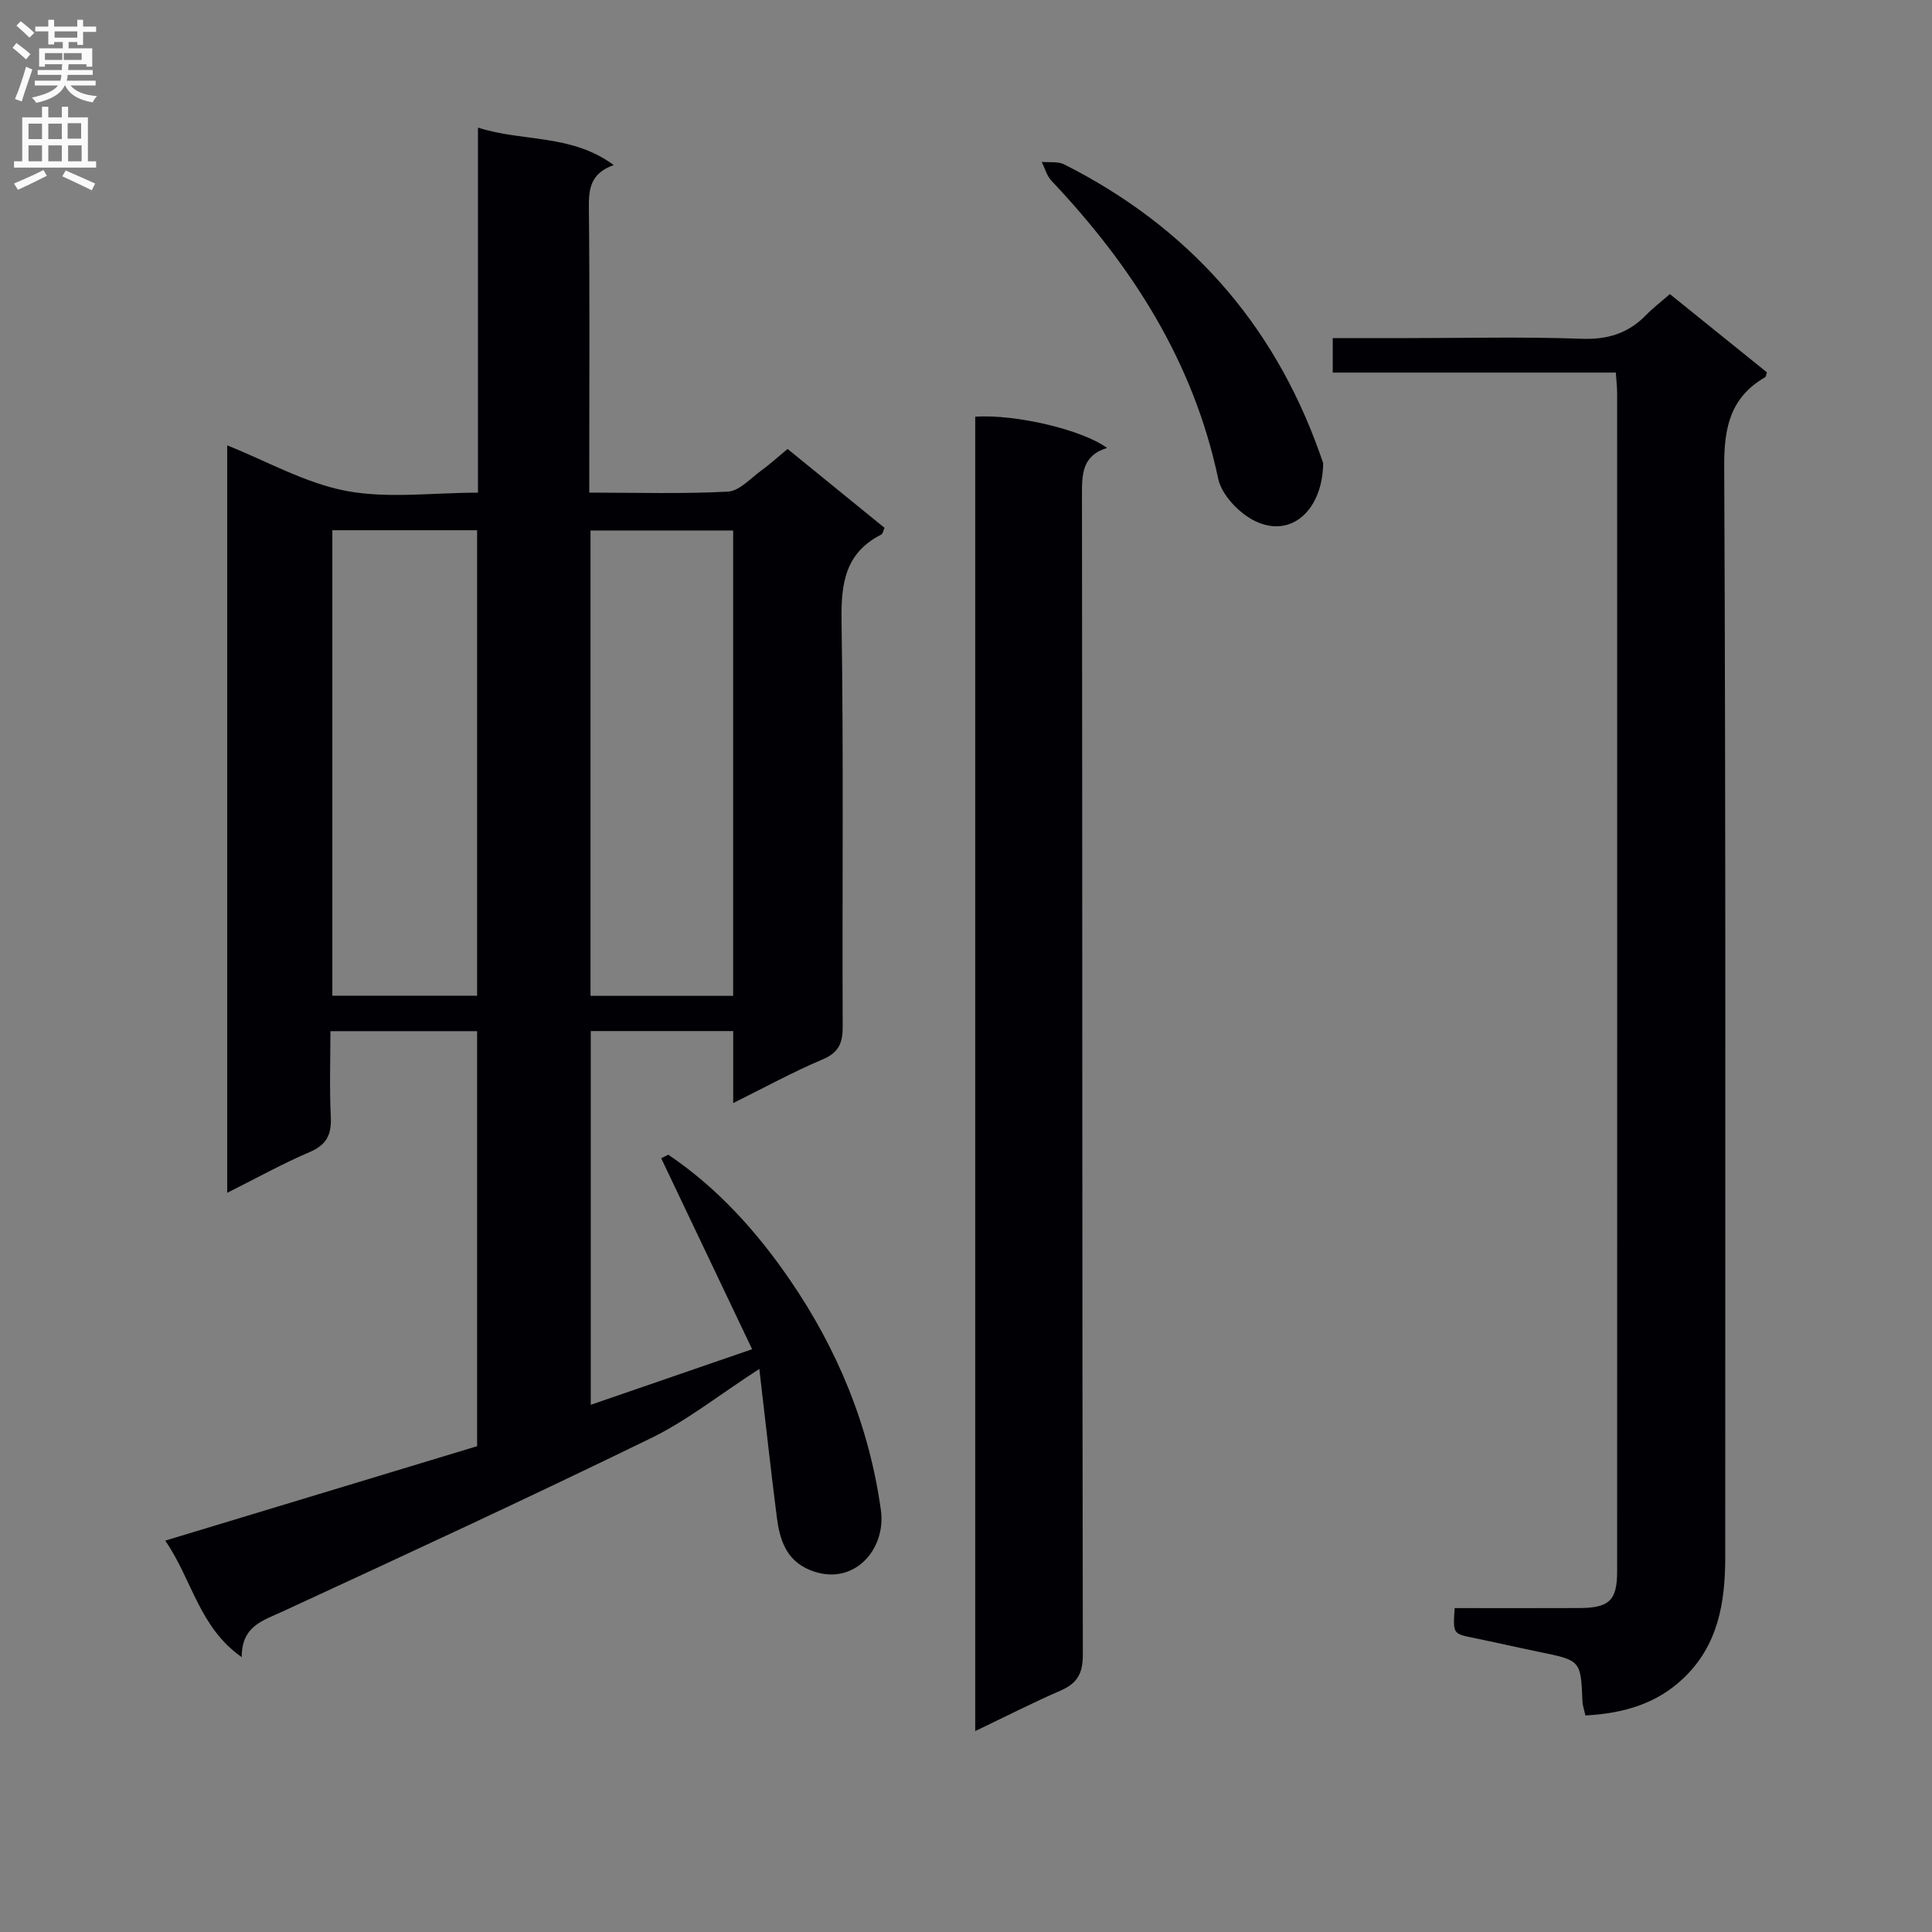 <svg enable-background="new 0 0 400 400" viewBox="0 0 400 400" xmlns="http://www.w3.org/2000/svg"><rect x="0" y="0" width="400" height="400" fill="#808080" stroke="none"/><g fill="#010105"><path d="m157.21 283.42c-8.43 5.46-15.01 10.72-22.4 14.32-25.24 12.3-50.74 24.1-76.23 35.87-4.16 1.92-8.57 3.04-8.53 9.49-8.84-6.19-10.25-16.02-15.84-24.13 22-6.66 43.35-13.13 64.57-19.55 0-29.06 0-57.34 0-85.93-9.98 0-19.74 0-30.37 0 0 5.89-.21 11.84.08 17.75.17 3.63-.84 5.76-4.35 7.27-5.63 2.4-11 5.4-17.1 8.45 0-52.02 0-103.36 0-154.75 8.24 3.28 16.18 7.83 24.67 9.43 8.65 1.63 17.84.36 27.25.36 0-25.22 0-49.98 0-75.58 9.37 3.01 19.28 1.25 28.1 7.75-4.87 1.75-5.18 4.99-5.14 8.88.19 17.66.08 35.33.08 53v5.94c9.84 0 19.3.3 28.72-.21 2.38-.13 4.68-2.76 6.92-4.38 1.75-1.26 3.34-2.73 5.42-4.45 6.7 5.45 13.36 10.87 20.07 16.33-.27.59-.35 1.24-.68 1.4-7.47 3.8-8.34 10.1-8.22 17.85.44 27.99.12 56 .24 84 .01 3.4-.78 5.39-4.18 6.82-6.07 2.56-11.88 5.75-18.49 9.03 0-5.47 0-10.06 0-14.91-10.01 0-19.59 0-29.49 0v77.38c10.88-3.75 21.63-7.45 33.41-11.51-6.38-13.4-12.61-26.47-18.83-39.54.49-.24.98-.49 1.47-.73 10.15 6.84 18.24 15.81 25.11 25.81 9.93 14.44 16.5 30.36 18.91 47.79 1.15 8.31-5.9 16.09-14.8 12.34-4.83-2.03-6.14-6.24-6.73-10.75-1.27-9.86-2.33-19.71-3.64-30.84zm-58.43-173.64c-10.1 0-19.97 0-29.97 0v96.37h29.97c0-32.35 0-64.25 0-96.37zm53.01.05c-10.13 0-19.83 0-29.53 0v96.35h29.53c0-32.23 0-64.04 0-96.35z"/><path d="m334.54 77.14c-19.75 0-39.02 0-58.61 0 0-2.49 0-4.54 0-7.14h15.52c12 0 24.01-.3 35.99.14 5.41.2 9.67-1.12 13.36-4.91 1.38-1.42 2.98-2.64 4.93-4.34 6.77 5.46 13.45 10.84 20.09 16.2-.17.48-.18.9-.37 1.01-7.14 4.14-8.51 10.29-8.47 18.34.34 75.32.2 150.64.21 225.96 0 9.38-1.45 18.24-8.69 25.1-5.62 5.33-12.51 7.25-20.26 7.67-.23-1.09-.57-2.01-.61-2.95-.35-8.46-.34-8.44-8.97-10.21-4.55-.94-9.08-1.98-13.63-2.91-4.21-.86-4.21-.83-3.86-6.16 8.58 0 17.21.03 25.84-.01 6.17-.03 7.8-1.58 7.8-7.61.02-81.32.01-162.64 0-243.96 0-1.15-.14-2.29-.27-4.22z"/><path d="m201.91 358.4c0-91.34 0-181.75 0-272.13 8.32-.54 22.08 2.66 27.29 6.47-5.23 1.61-5.2 5.54-5.19 9.9.09 79.98.03 159.96.18 239.94.01 3.97-1.21 5.97-4.68 7.47-5.75 2.5-11.34 5.36-17.6 8.35z"/><path d="m273.95 95.88c-.12 9.7-6.57 15.62-14.07 12.02-3.28-1.58-6.94-5.39-7.66-8.77-5.13-24.26-17.83-44.05-34.54-61.72-.96-1.02-1.35-2.58-2-3.89 1.56.15 3.35-.14 4.66.52 25.44 12.85 43.15 32.61 52.79 59.51.34.92.65 1.84.82 2.33z"/></g><path d="m2.6 9.9.8-1c.9.7 1.9 1.4 2.9 2.3l-.9 1.1c-1.1-1-2-1.8-2.8-2.4zm.5 10.6c.9-2.1 1.6-4.3 2.3-6.7.4.2.8.4 1.3.6-.7 2.1-1.5 4.3-2.2 6.6zm.3-15.2.9-.9c1 .8 2 1.6 2.8 2.4l-1 1c-.9-.9-1.8-1.7-2.7-2.5zm12.6-1.2h1.2v1.4h2.7v1.1h-2.7v2.7h-1.2v-.6h-1.8v1.3h4.9v3.8h-1.2v-.5h-3.7c0 .4-.1.9-.1 1.2h5.1v1h-5.2c0 .5-.1.9-.2 1.2h6v1h-5.2c1.1 1.3 2.9 2 5.5 2.2-.4.4-.7.8-.9 1.3-2.9-.5-4.8-1.6-5.7-3.5h-.1c-.8 1.7-2.7 2.9-5.9 3.6-.2-.4-.6-.8-.9-1.1 2.8-.6 4.6-1.4 5.4-2.5h-4.8v-1h5.3c.1-.3.2-.7.2-1.2h-4.9v-1h5c0-.4 0-.8.1-1.2h-3.6v.5h-1.2v-3.8h4.9v-1.3h-1.8v.5h-1.2v-2.7h-2.7v-1h2.7v-1.4h1.2v1.4h4.8zm-6.7 8.3h3.6c0-.4 0-.9 0-1.4h-3.6zm1.9-4.6h4.8v-1.3h-4.7v1.3zm6.7 3.2h-4.7v1.4h3.7v-1.4z" fill="#fbfafa"/><path d="m8.7 22.1h1.3v2.2h2.8v-2.2h1.3v2.2h4.1v9.1h1.7v1.3h-17v-1.3h1.7v-9.1h4.1zm.3 13.1.7 1.2c-1.8.9-3.8 1.9-6 2.9-.2-.4-.5-.8-.8-1.3 2.3-1 4.4-1.9 6.1-2.8zm-3.1-6.4h2.8v-3.2h-2.8zm0 4.6h2.8v-3.3h-2.8zm4.1-4.6h2.8v-3.2h-2.8zm0 4.6h2.8v-3.3h-2.8zm3.6 1.9c2.1.9 4.1 1.8 6.1 2.7l-.7 1.4c-2.2-1.1-4.2-2-6.1-2.9zm3.2-9.8h-2.8v3.2h2.8v-3.1zm-2.7 7.9h2.8v-3.3h-2.8z" fill="#fbfafa"/></svg>